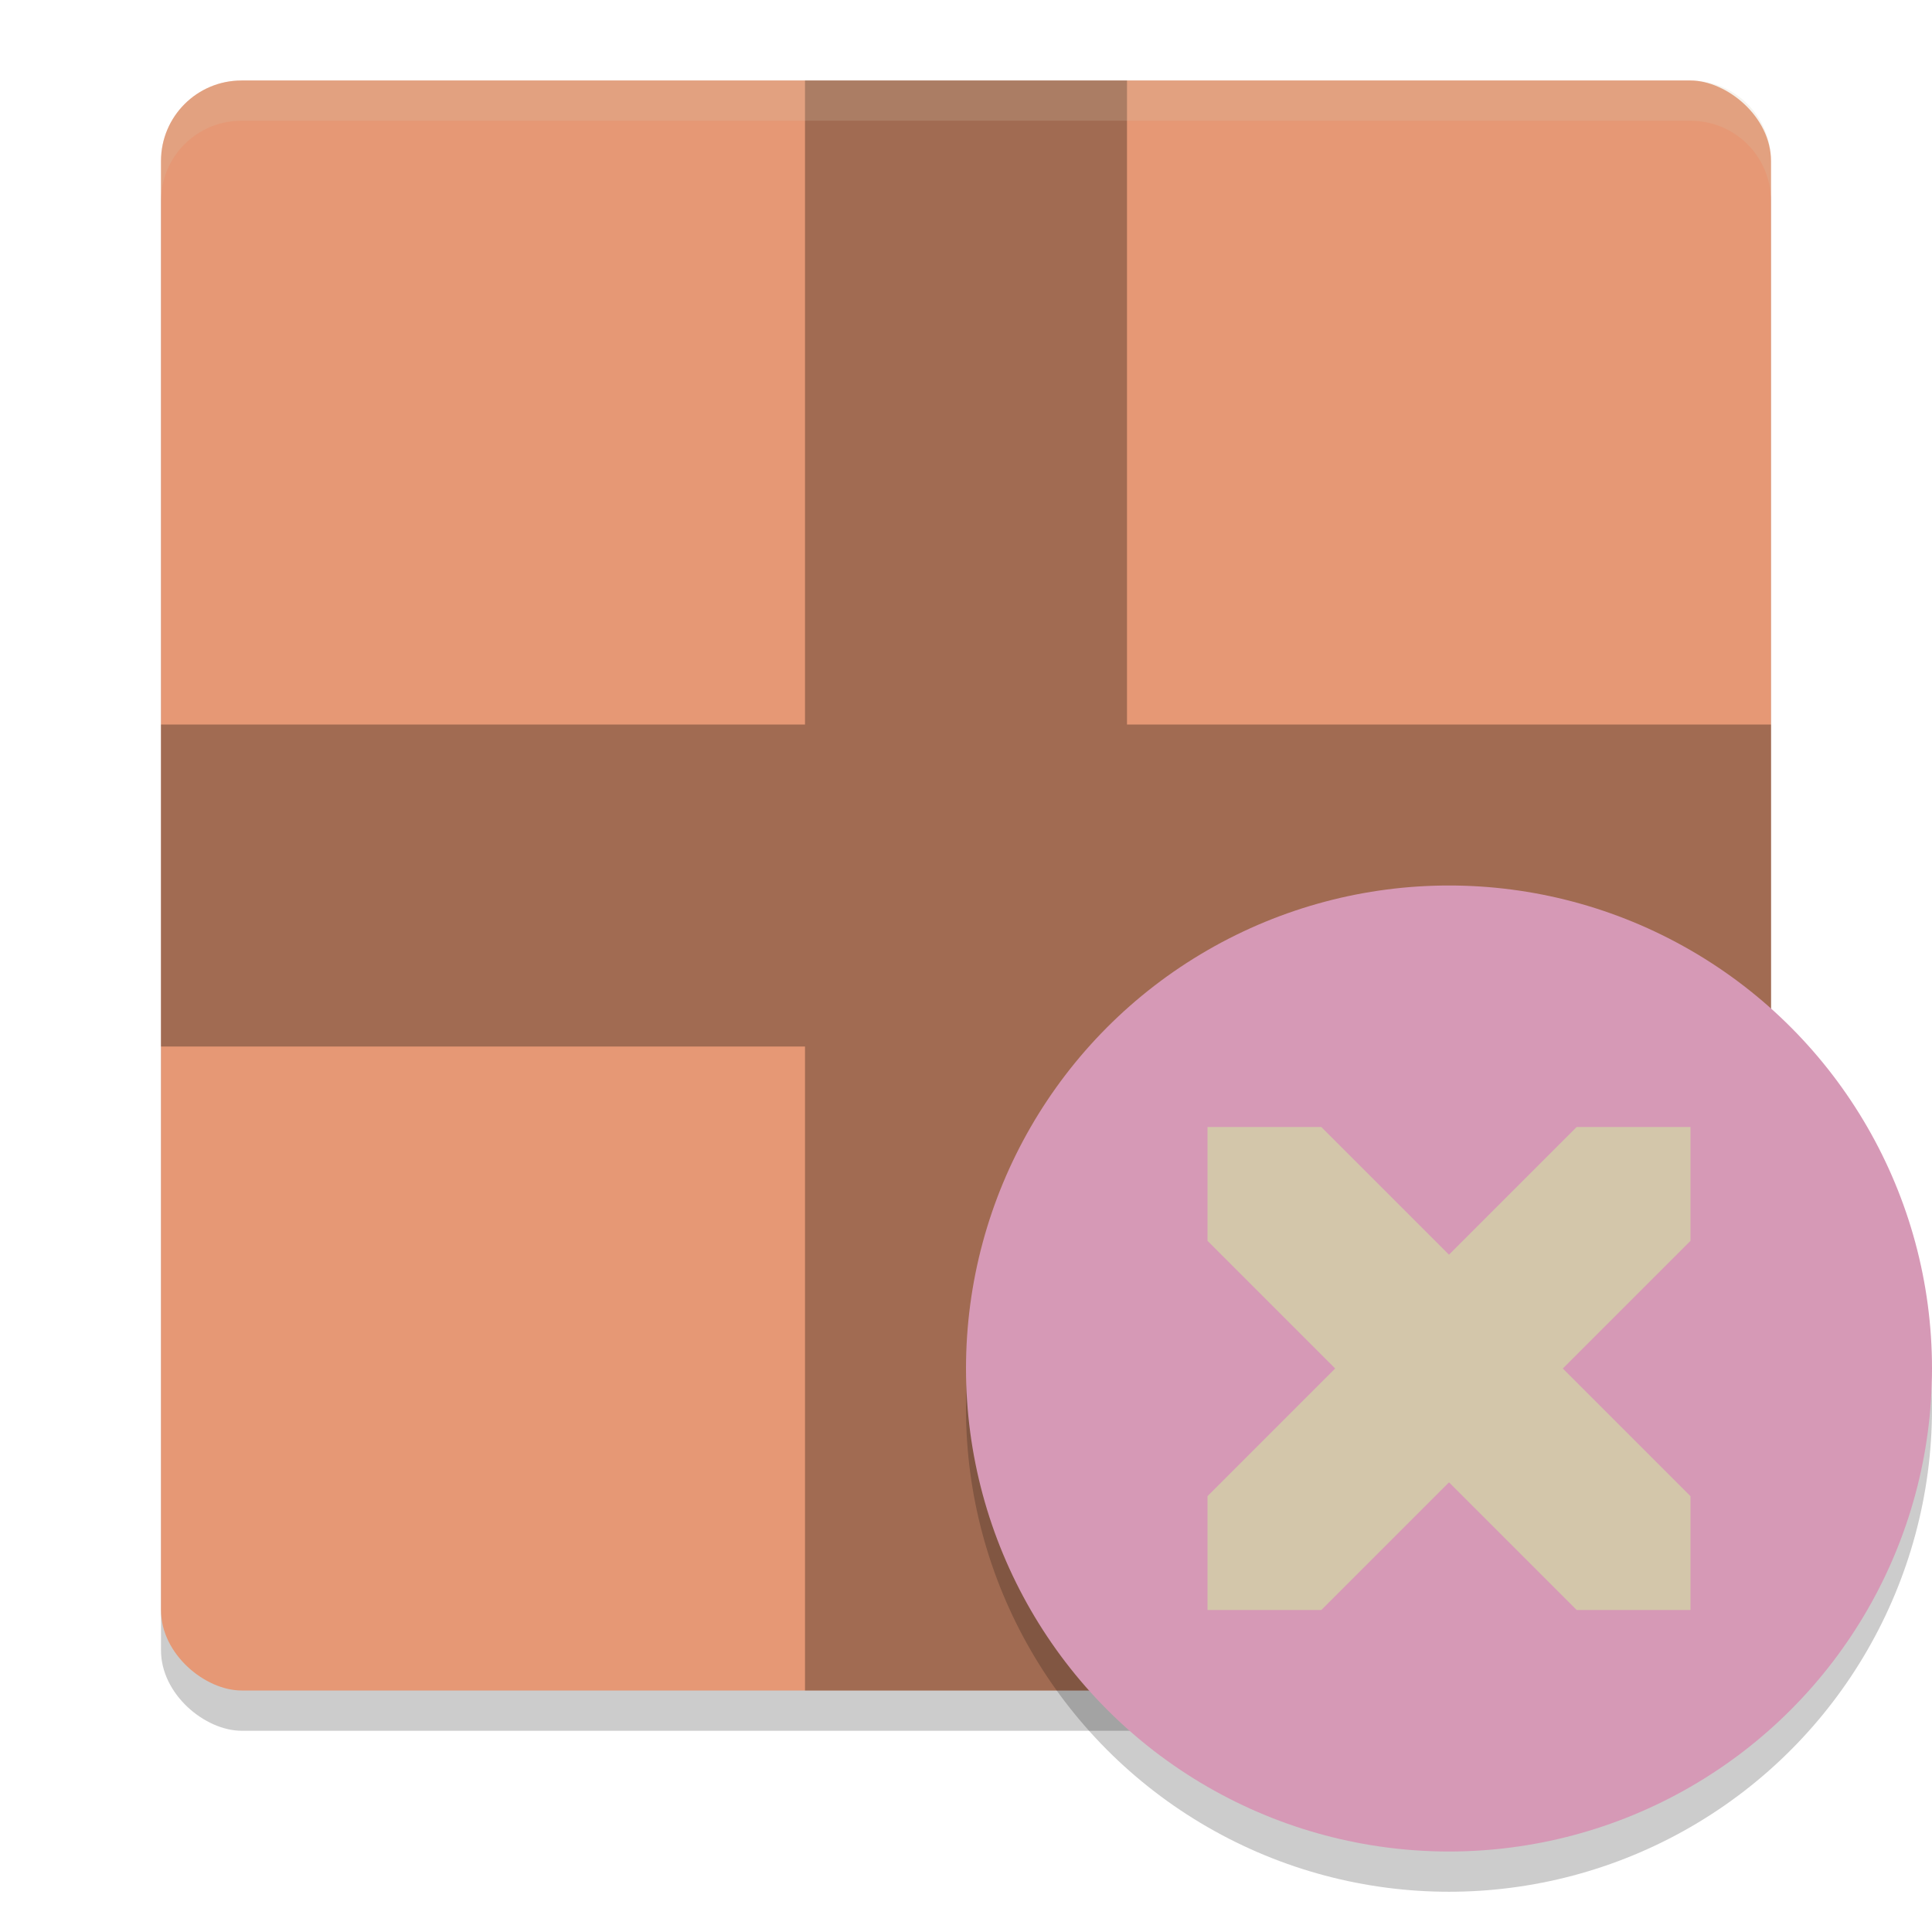 <svg xmlns="http://www.w3.org/2000/svg" width="24" height="24" version="1">
 <rect style="opacity:0.2" width="20" height="20" x="-21.5" y="-22" rx="1" ry="1" transform="matrix(0,-1,-1,0,0,0)"/>
 <rect style="fill:#e69875" width="20" height="20" x="-21" y="-22" rx="1" ry="1" transform="matrix(0,-1,-1,0,0,0)"/>
 <path style="opacity:0.3" d="M 10,1 V 9 H 2 V 13 h 8 v 8 h 4 v -8 h 8 V 9 H 14 V 1 Z"/>
 <path style="opacity:0.2;fill:#d3c6aa" d="m 3,1 c -0.554,0 -1,0.446 -1,1 v 0.5 c 0,-0.554 0.446,-1 1,-1 H 21 c 0.554,0 1,0.446 1,1 v -0.5 C 22,1.446 21.554,1 21,1 Z"/>
 <circle style="opacity:0.2" cx="18" cy="17.5" r="6"/>
 <circle style="fill:#d699b6" cx="18" cy="17" r="6"/>
 <path style="fill:#d3c6aa" d="m 15,14 v 1.414 L 16.586,17 15,18.586 V 20 h 1.414 L 18,18.414 19.586,20 H 21 V 18.586 L 19.414,17 21,15.414 V 14 H 19.586 L 18,15.586 16.414,14 Z"/>
</svg>
